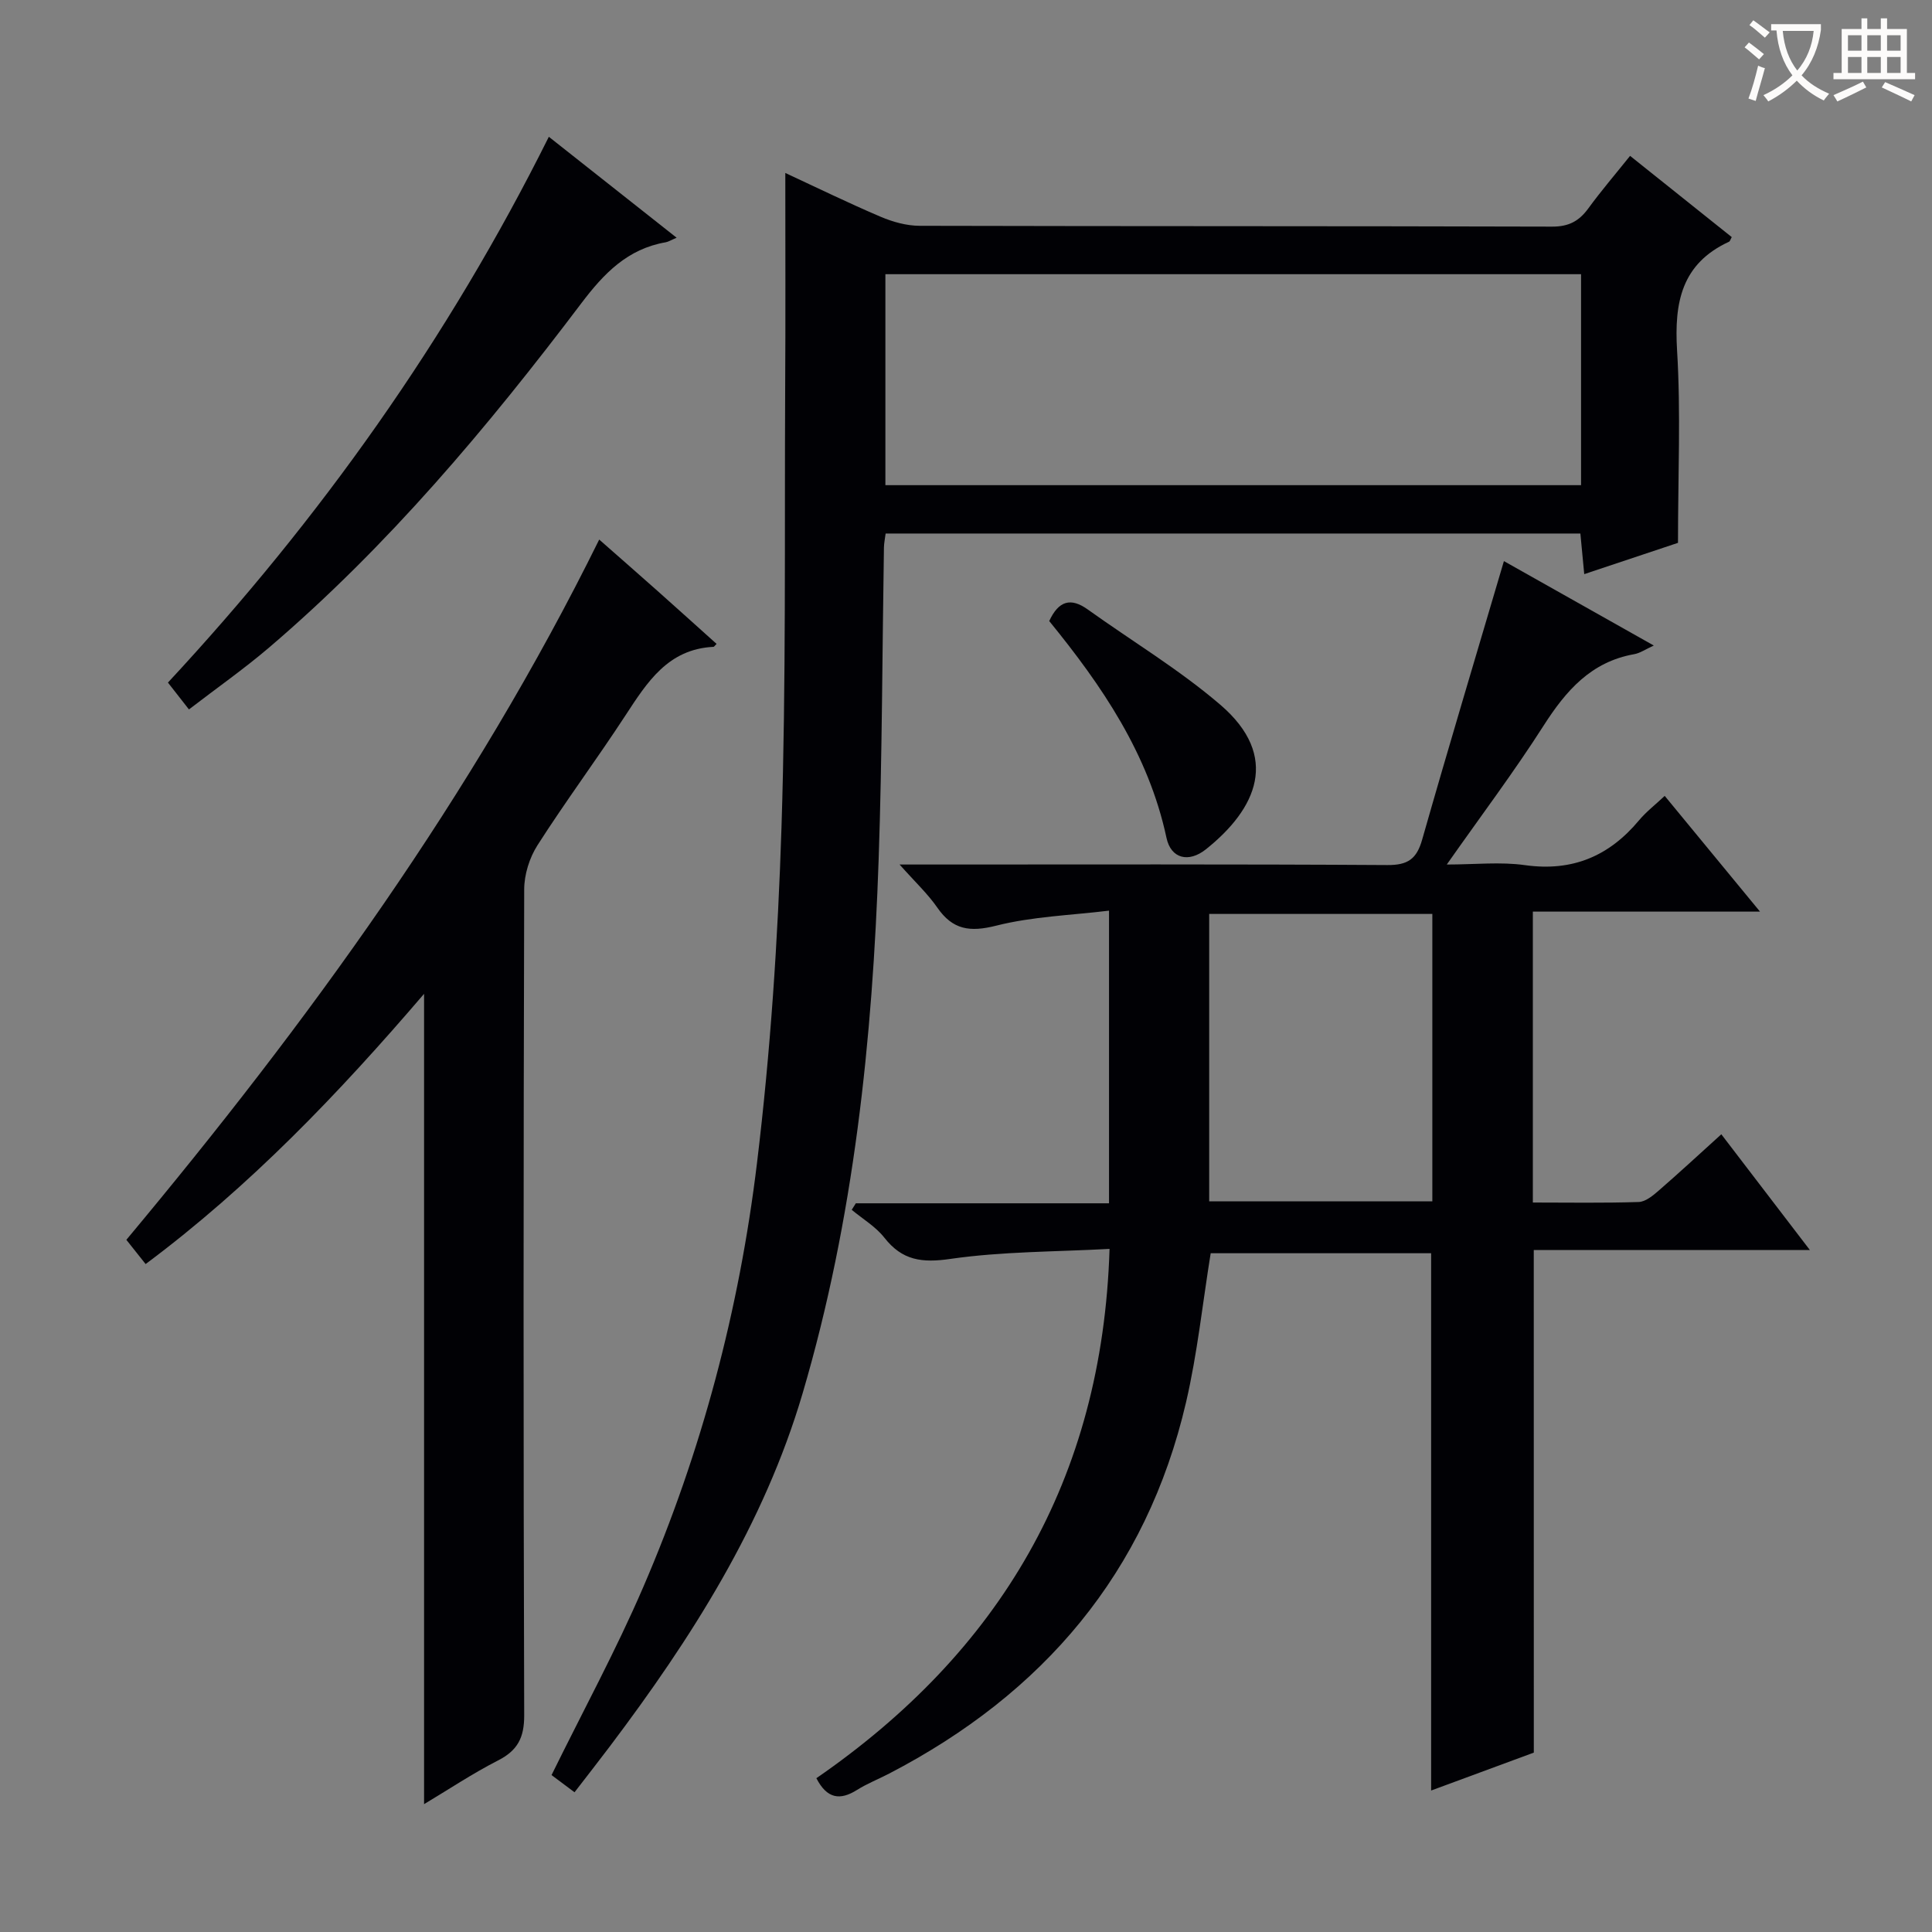 <svg enable-background="new 0 0 400 400" viewBox="0 0 400 400" xmlns="http://www.w3.org/2000/svg"><rect x="0" y="0" width="400" height="400" fill="#808080" stroke="none"/><g fill="#010105"><path d="m317.56 362.86c-7.06 2.61-14.17 5.23-21.26 7.85 0-37.32 0-74.08 0-111.24-15.01 0-30.4 0-45.64 0-1.67 10.31-2.75 20.73-5.1 30.85-8.21 35.33-29.62 60.34-61.47 76.88-2.21 1.15-4.56 2.07-6.66 3.39-3.48 2.19-6.19 1.87-8.41-2.43 37.82-26.11 59.22-61.68 60.7-109.59-11.19.61-22.18.52-32.93 2.07-5.91.86-9.99.34-13.7-4.4-1.79-2.28-4.47-3.86-6.75-5.76.28-.45.57-.9.85-1.35h52.42c0-20.08 0-39.66 0-60.59-7.85.96-15.81 1.2-23.36 3.11-5.44 1.37-8.99.88-12.19-3.74-1.97-2.85-4.57-5.27-7.81-8.92h6c31.66 0 63.33-.09 94.99.11 4.25.03 6.07-1.26 7.21-5.29 5.44-19.1 11.16-38.11 16.92-57.64 9.65 5.43 20.1 11.32 31.03 17.48-1.69.76-2.82 1.57-4.05 1.79-8.94 1.58-14.12 7.54-18.76 14.79-6.08 9.52-12.89 18.57-20.05 28.76 5.85 0 11.12-.59 16.2.13 9.81 1.37 17.41-1.86 23.61-9.29 1.48-1.77 3.36-3.21 5.31-5.05 6.45 7.84 12.79 15.53 19.73 23.96-16.04 0-31.36 0-47.03 0v60.23c7.36 0 14.65.13 21.92-.11 1.42-.05 2.95-1.33 4.15-2.37 4.27-3.71 8.42-7.55 12.95-11.65 6.03 7.88 11.92 15.58 18.34 23.97-19.51 0-38.21 0-57.17 0 .01 34.84.01 69.21.01 104.05zm-67.21-173.64v59.5h46.2c0-19.97 0-39.66 0-59.5-15.5 0-30.62 0-46.2 0z"/><path d="m162.59 35.81c6.53 3.03 13.05 6.22 19.72 9.06 2.51 1.07 5.37 1.87 8.07 1.88 43.66.11 87.31.04 130.97.17 3.42.01 5.55-1.12 7.47-3.74 2.64-3.62 5.56-7.03 8.67-10.91 7.14 5.71 14.1 11.27 21.05 16.82-.27.48-.35.86-.57.96-9.83 4.54-11.35 12.56-10.75 22.5.79 12.89.19 25.87.19 39.84-5.29 1.77-12.16 4.06-19.41 6.48-.29-3.03-.53-5.61-.8-8.41-48.02 0-95.76 0-143.84 0-.13 1.03-.33 1.96-.35 2.9-.35 21.47-.36 42.96-1.09 64.42-1.27 37.44-5.12 74.6-15.74 110.67-8 27.17-23.03 50.74-39.95 73.16-2.29 3.04-4.64 6.03-7.28 9.46-1.91-1.43-3.55-2.65-4.76-3.56 6.52-13.27 13.35-25.83 18.98-38.9 12.11-28.06 19.89-57.49 23.55-87.76 2.8-23.06 4.34-46.35 5.08-69.58.96-30.11.61-60.27.76-90.4.09-14.8.03-29.58.03-45.06zm164.75 20.96c-48.35 0-96.2 0-144.03 0v43.68h144.03c0-14.64 0-28.9 0-43.68z"/><path d="m87.8 205.76c-17.67 20.63-36.01 39.81-57.65 55.95-1.47-1.85-2.69-3.38-3.99-5.02 37.48-44.89 71.72-91.92 97.9-144.98 3.77 3.32 7.95 6.97 12.09 10.65 4.08 3.63 8.13 7.29 12.21 10.95-.41.4-.51.6-.63.61-9.43.46-13.74 7.32-18.25 14.22-5.91 9.05-12.37 17.74-18.19 26.84-1.67 2.61-2.76 6.09-2.76 9.18-.16 56.99-.18 113.99 0 170.99.01 4.63-1.37 7.27-5.43 9.34-5.28 2.7-10.25 6.02-15.3 9.04 0-55.89 0-111.39 0-167.77z"/><path d="m39.12 146.88c-1.72-2.2-2.93-3.74-4.35-5.56 31.48-33.88 58.01-71.14 78.86-113 8.6 6.79 17.24 13.62 26.46 20.9-1.21.51-1.71.84-2.26.94-7.9 1.37-12.77 6.41-17.48 12.64-19.4 25.67-40.06 50.28-64.64 71.27-5.25 4.47-10.94 8.46-16.59 12.81z"/><path d="m217.23 128.58c1.95-4.21 4.46-4.91 7.97-2.4 9.16 6.56 18.92 12.42 27.44 19.72 12.52 10.73 7.5 21.59-2.97 29.94-3.56 2.84-7.24 1.95-8.16-2.37-3.73-17.44-13.43-31.57-24.28-44.89z"/></g><path d="m362.1 8.8c1.1.8 2.1 1.6 3.1 2.4l-1 1.1c-1.3-1.1-2.3-2-3-2.5zm1.9 4.8c.5.2.9.4 1.4.5-.6 2.3-1.3 4.5-1.9 6.8l-1.5-.5c.8-2.1 1.4-4.3 2-6.8zm-1-9.4c1.3.9 2.4 1.8 3.4 2.5l-1 1.1c-1.4-1.2-2.4-2.1-3.2-2.6zm3.7 2.2v-1.4h10.3v1.2c-.5 3.6-1.8 6.8-4 9.4 1.5 1.6 3.4 2.8 5.7 3.8-.3.4-.7.8-1.1 1.4-2.3-1.1-4.1-2.5-5.6-4.1-1.6 1.6-3.6 3.1-5.9 4.3-.3-.5-.7-.9-1-1.3 2.4-1.1 4.4-2.5 6-4.1-1.9-2.5-3-5.6-3.3-9.3h-1.1zm8.8 0h-6.4c.3 3.3 1.3 6 3 8.2 2-2.3 3.1-5.1 3.4-8.2z" fill="#fcfbfa"/><path d="m385.3 3.8h1.3v2.2h2.8v-2.2h1.3v2.2h4.1v9.1h1.7v1.3h-16.9v-1.3h1.7v-9.1h4.1v-2.2zm.4 13.1.7 1.2c-1.8.9-3.8 1.9-6 2.9-.2-.4-.5-.8-.8-1.3 2.3-1 4.3-1.9 6.1-2.8zm-3.1-6.4h2.8v-3.2h-2.8zm0 4.6h2.8v-3.3h-2.8zm4-4.6h2.8v-3.2h-2.8zm0 4.6h2.8v-3.3h-2.8zm3.7 1.9c2.1.9 4.1 1.8 6.1 2.7l-.7 1.3c-2.2-1.1-4.2-2-6.1-2.9zm3.2-9.7h-2.8v3.2h2.8zm-2.8 7.8h2.8v-3.3h-2.8z" fill="#fcfbfa"/></svg>